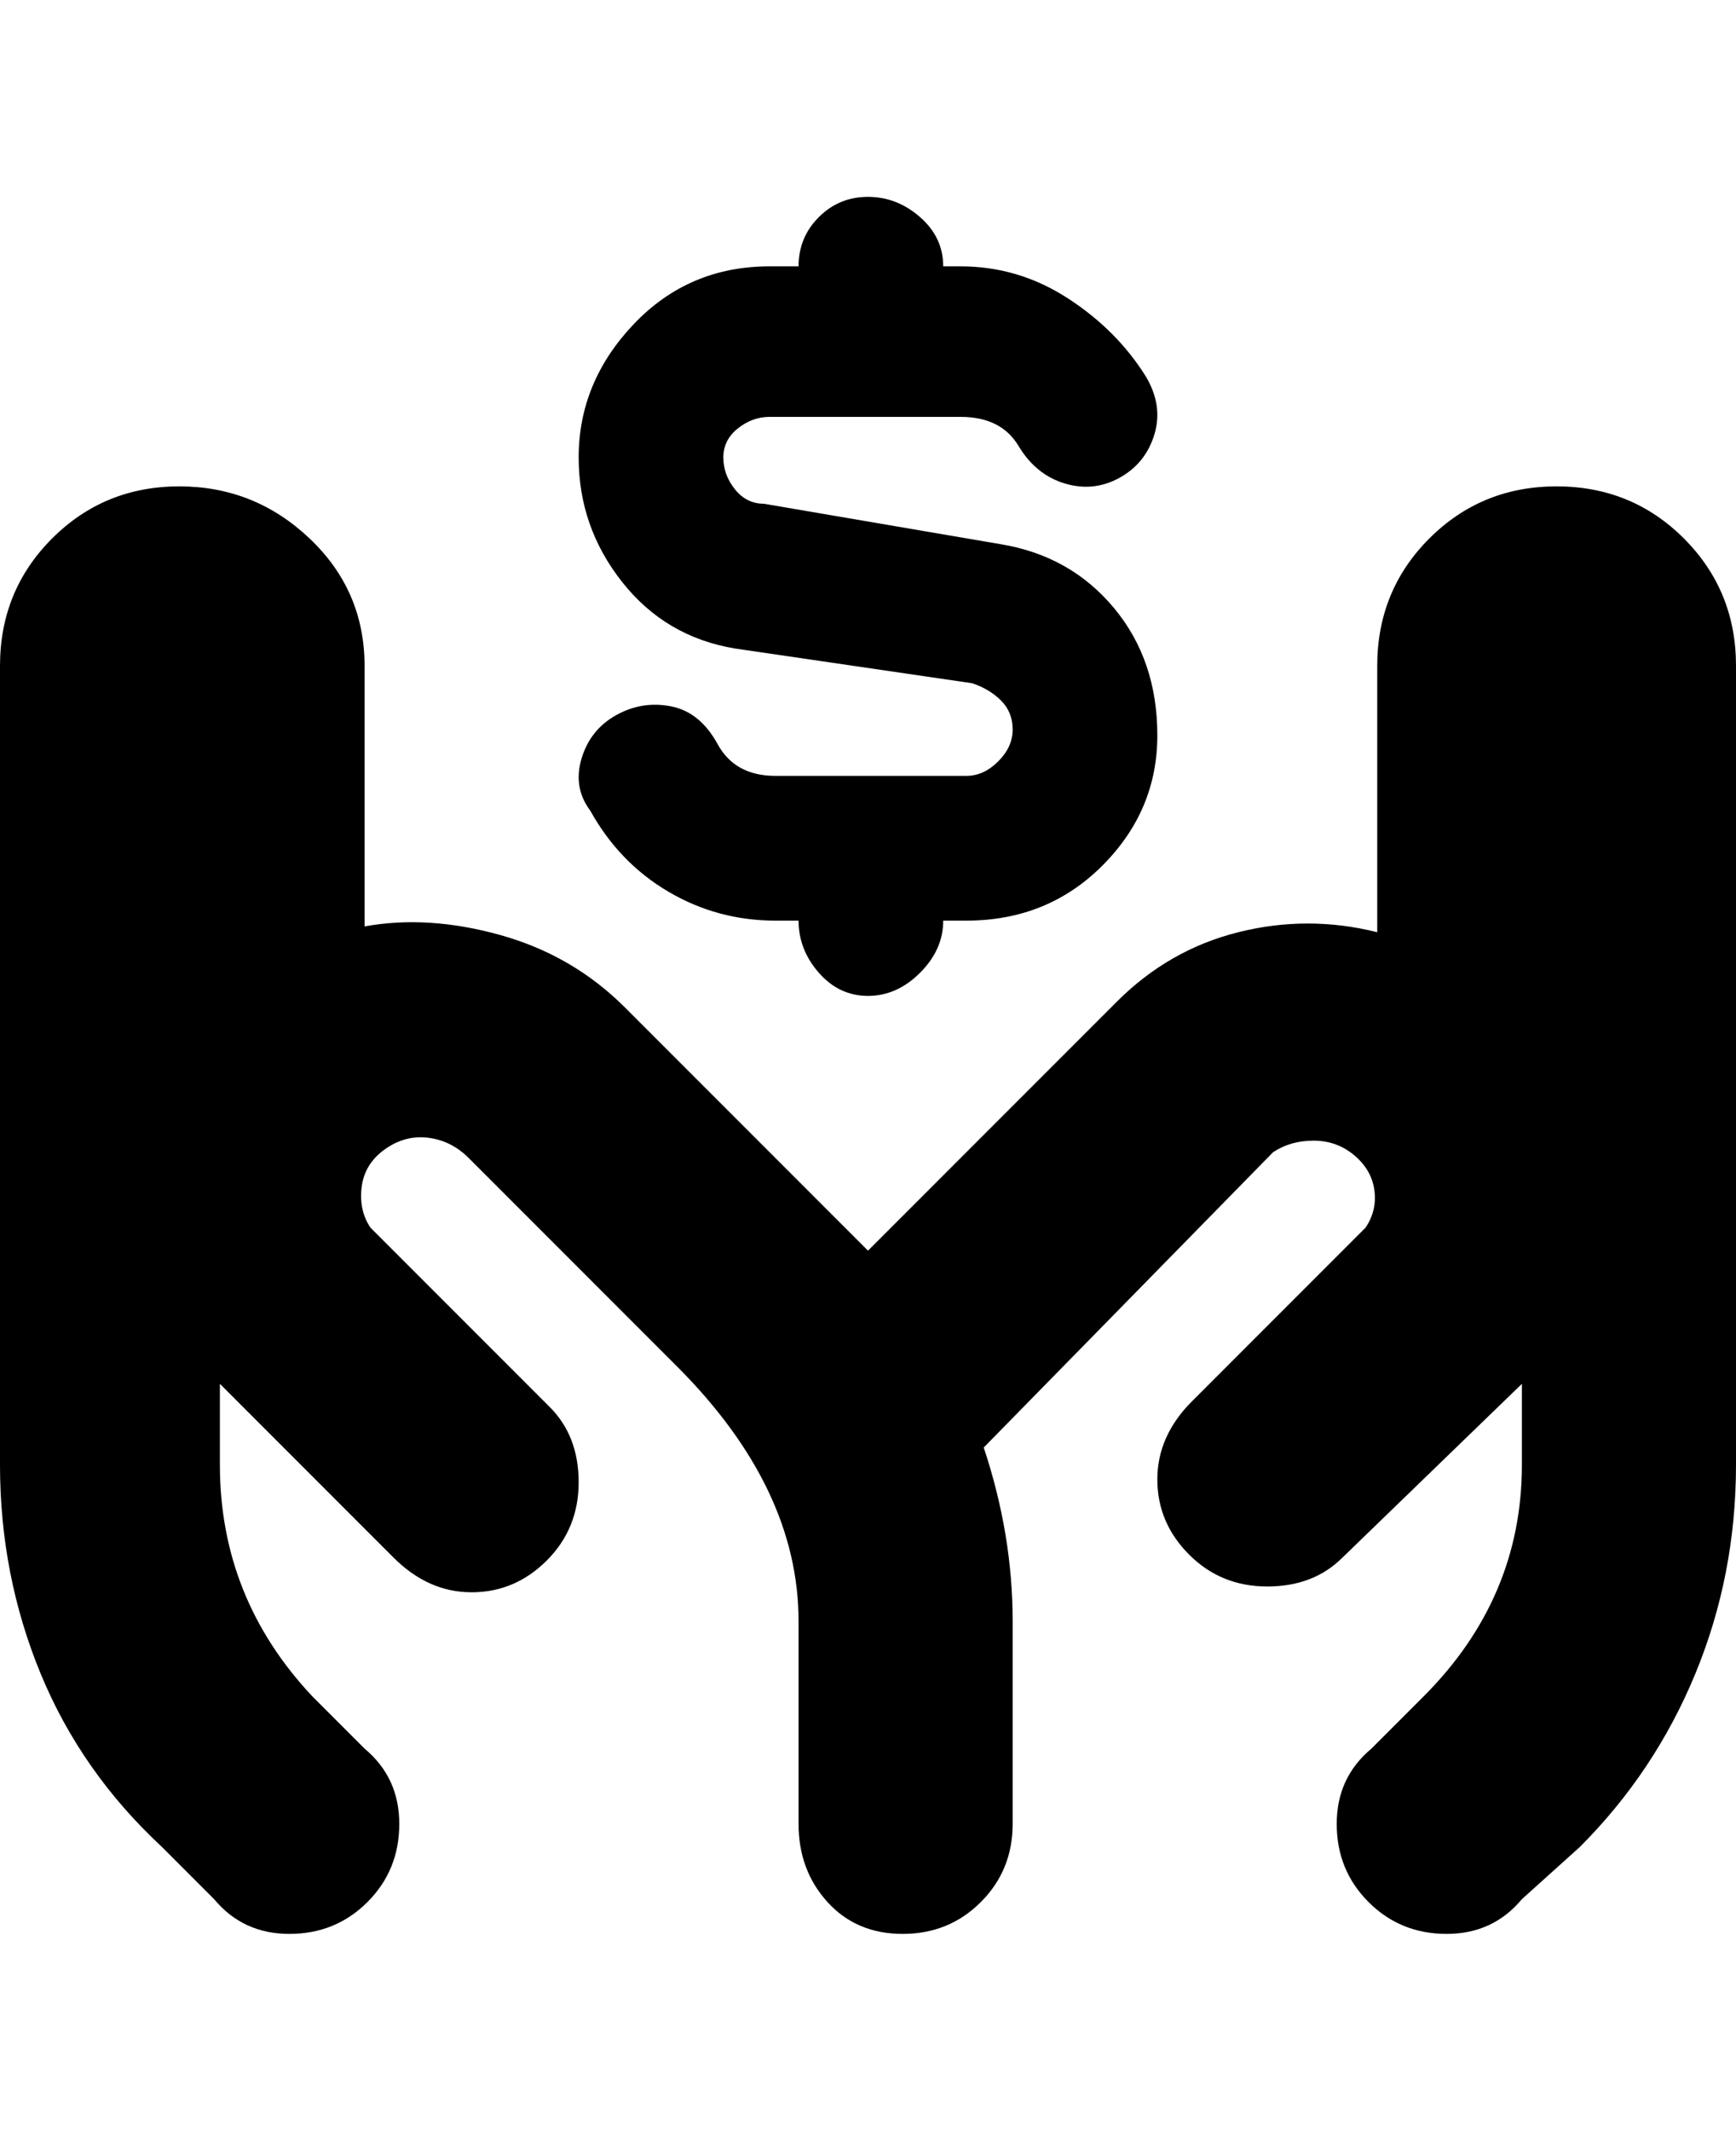 <svg viewBox="0 0 300 368" xmlns="http://www.w3.org/2000/svg"><path d="M100 79q0-13 9.5-23T133 46h5q0-5 3.5-8.5T150 34q5 0 9 3.5t4 8.5h3q10 0 18.5 5.5T198 65q3 5 1.5 10t-6 7.5q-4.5 2.5-9.5 1t-8-6.5q-3-5-10-5h-33q-3 0-5.5 2t-2.5 5q0 3 2 5.5t5 2.5l41 7q12 2 19.5 11t7.5 22q0 13-9.5 22.5T167 159h-4q0 5-4 9t-9 4q-5 0-8.5-4t-3.5-9h-4q-10 0-18.5-5T102 140q-3-4-1.5-9t6-7.5q4.5-2.5 9.5-1.5t8 6.5q3 5.5 10 5.5h33q3 0 5.5-2.5t2.5-5.5q0-3-2-5t-5-3l-41-6q-12-2-19.5-11.5T100 79zm169 5q-13 0-22 9t-9 22v46q-12-3-24 0t-21 12l-43 43-42-42q-9-9-21.5-12.5T63 160v-45q0-13-9.5-22T31 84q-13 0-22 9t-9 22v138q0 19 7 36t21 30l9 9q5 6 13 6t13.5-5.5Q69 323 69 315t-6-13l-9-9q-16-17-16-40v-14l30 30q6 6 13.5 6t13-5.5Q100 264 100 256t-5-13l-31-31q-2-3-1.5-7t4-6.5q3.5-2.5 7.5-2t7 3.5l36 36q21 21 21 44v35q0 8 5 13.5t13 5.5q8 0 13.5-5.5T175 315v-35q0-15-5-30l50-51q3-2 7-2t7 2.5q3 2.5 3.5 6T236 212l-30 30q-6 6-6 13.5t5.5 13Q211 274 219 274t13-5l31-30v14q0 23-17 40l-9 9q-6 5-6 13t5.5 13.5Q242 334 250 334t13-6l10-9q13-13 20-30t7-36V115q0-13-9-22t-22-9z"/></svg>